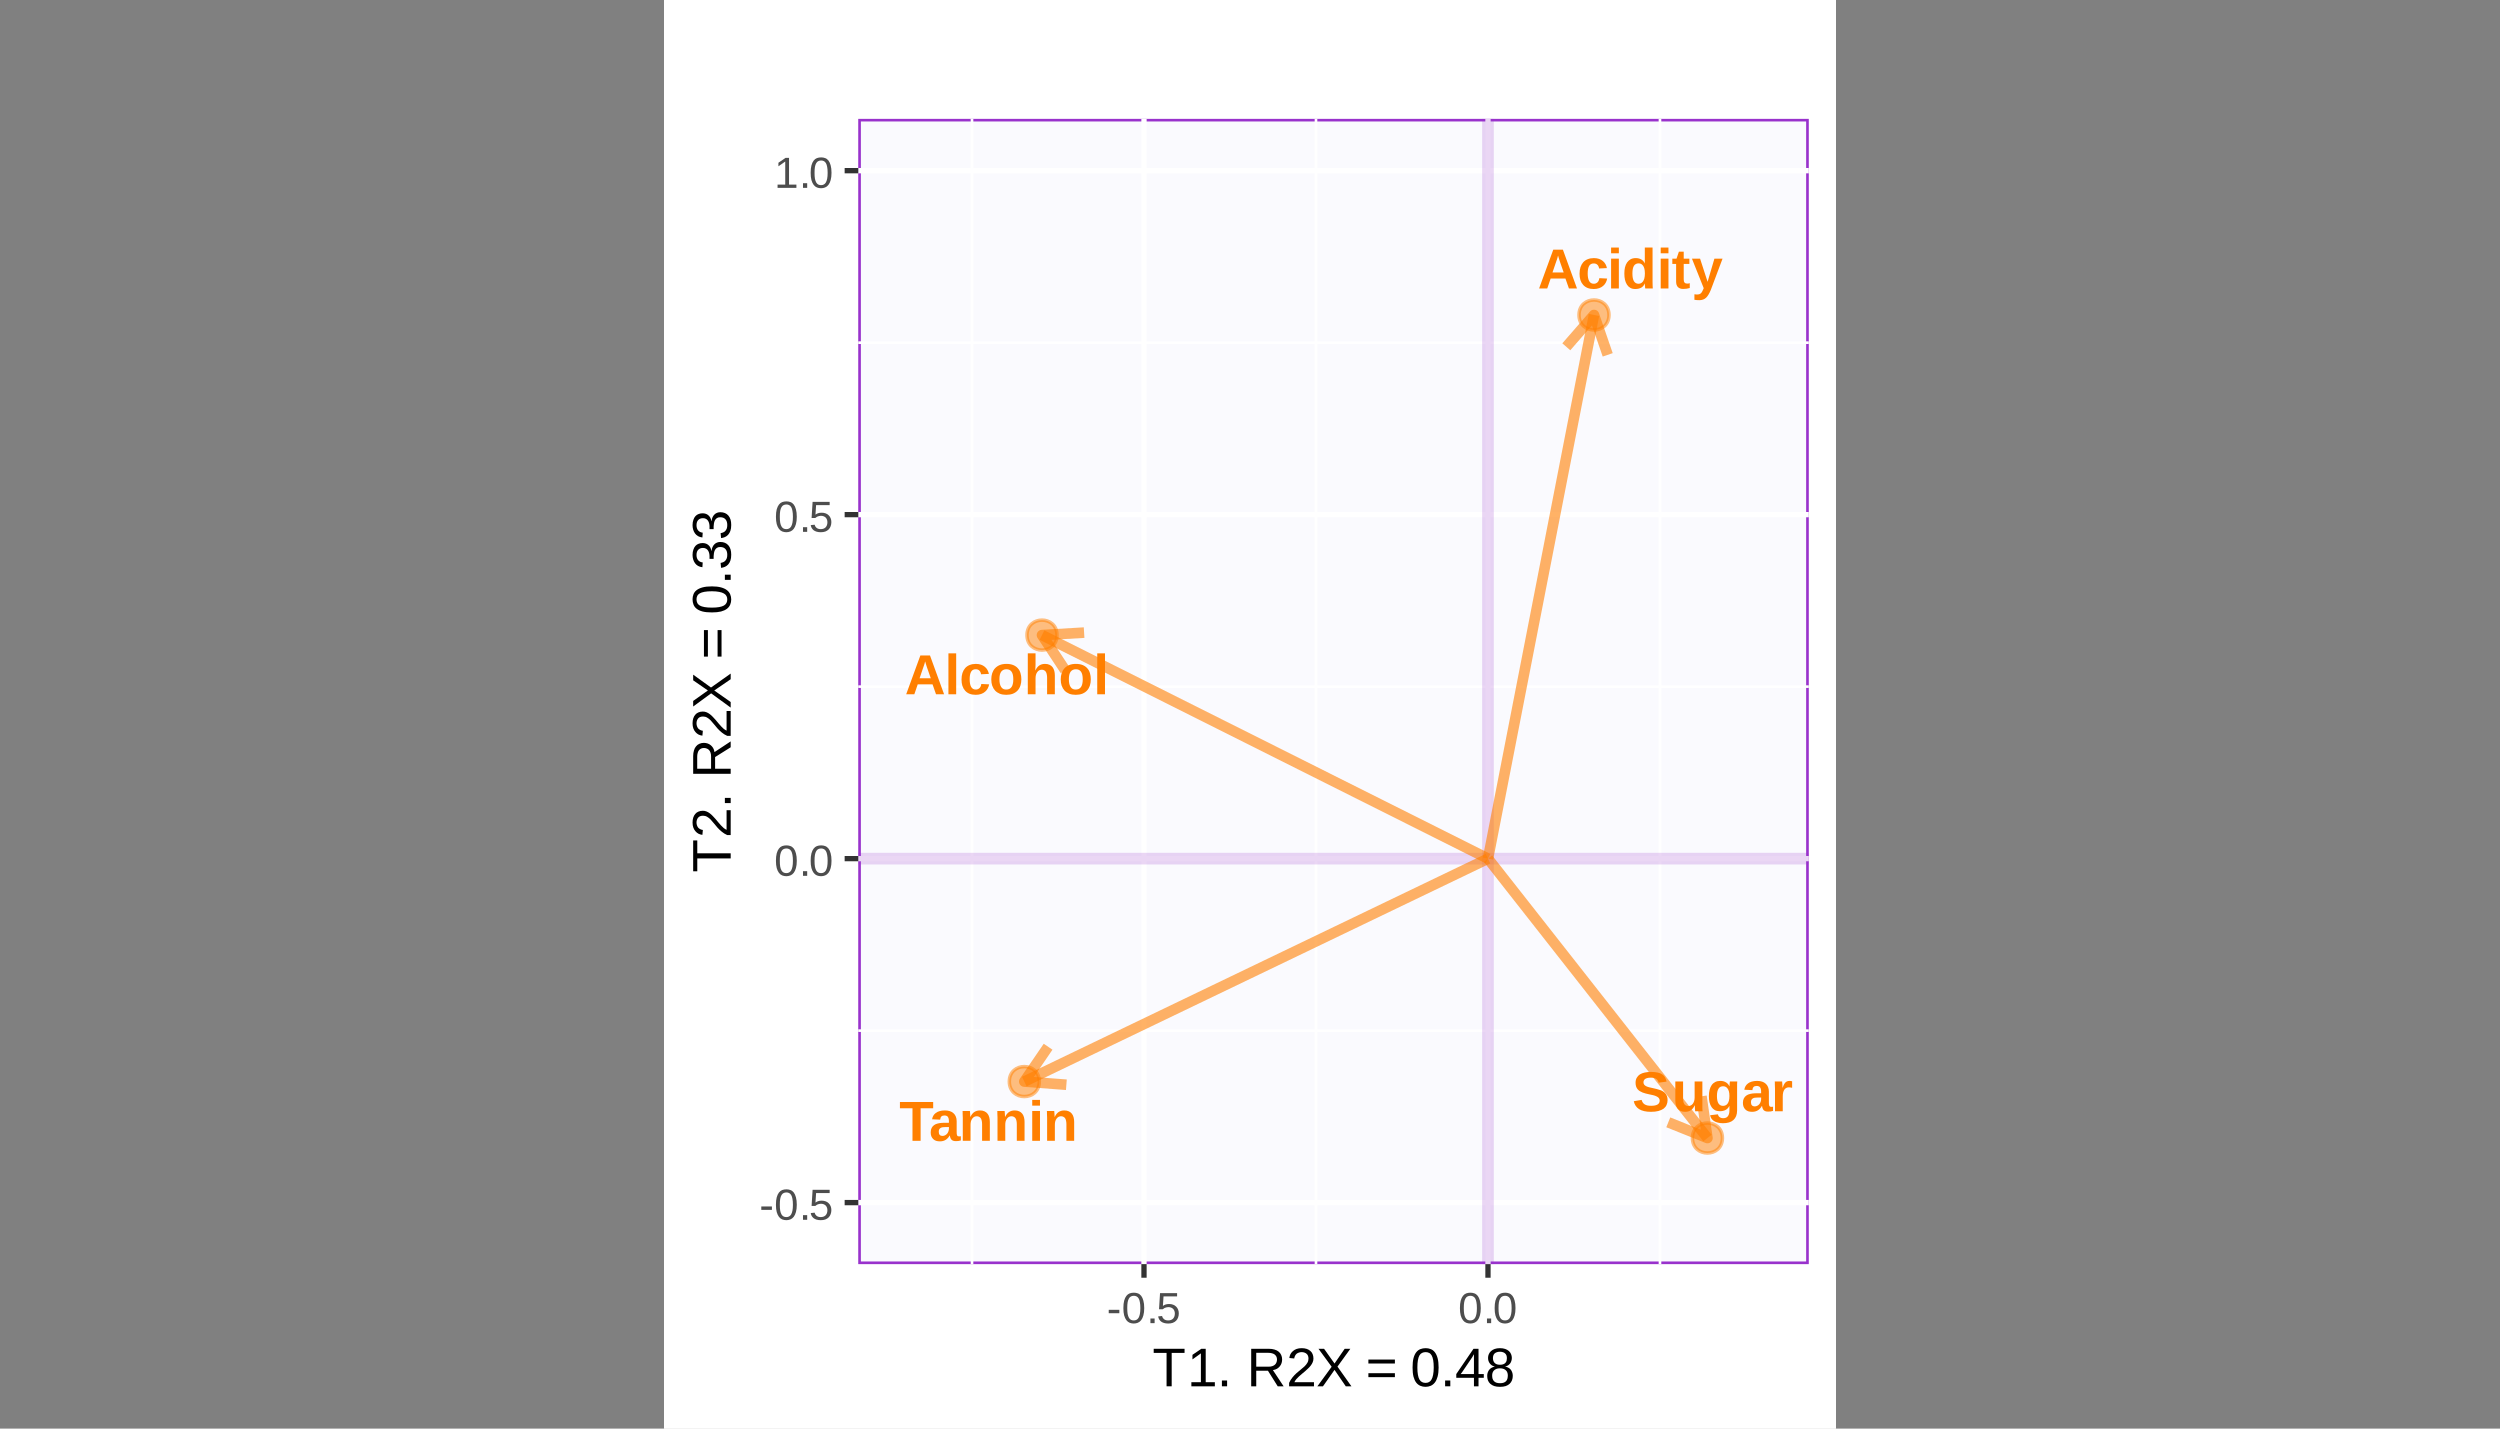 <?xml version="1.0" encoding="UTF-8"?>
<svg xmlns="http://www.w3.org/2000/svg" xmlns:xlink="http://www.w3.org/1999/xlink" width="504pt" height="288pt" viewBox="0 0 504 288" version="1.1">
<rect x="0" y="0" width="504" height="288" fill="#808080" stroke="none"/>
<defs>
<g>
<symbol overflow="visible" id="glyph0-0">
<path style="stroke:none;" d="M 0.375 0 L 0.375 -7.578 L 3.406 -7.578 L 3.406 0 Z M 0.75 -0.375 L 3.016 -0.375 L 3.016 -7.203 L 0.75 -7.203 Z M 0.75 -0.375 "/>
</symbol>
<symbol overflow="visible" id="glyph0-1">
<path style="stroke:none;" d="M 6.297 0 L 5.594 -2 L 2.609 -2 L 1.922 0 L 0.281 0 L 3.141 -7.828 L 5.078 -7.828 L 7.922 0 Z M 4.453 -5.484 C 4.41 -5.609 4.367 -5.738 4.328 -5.875 C 4.285 -6.008 4.25 -6.129 4.219 -6.234 C 4.188 -6.348 4.16 -6.438 4.141 -6.5 C 4.117 -6.57 4.109 -6.613 4.109 -6.625 C 4.098 -6.613 4.082 -6.57 4.062 -6.5 C 4.051 -6.426 4.031 -6.336 4 -6.234 C 3.969 -6.129 3.93 -6.008 3.891 -5.875 C 3.848 -5.738 3.801 -5.609 3.75 -5.484 L 2.984 -3.234 L 5.234 -3.234 Z M 4.453 -5.484 "/>
</symbol>
<symbol overflow="visible" id="glyph0-2">
<path style="stroke:none;" d="M 3.297 0.109 C 2.816 0.109 2.398 0.035 2.047 -0.109 C 1.691 -0.254 1.395 -0.461 1.156 -0.734 C 0.914 -1.004 0.734 -1.328 0.609 -1.703 C 0.492 -2.086 0.438 -2.508 0.438 -2.969 C 0.438 -3.469 0.5 -3.91 0.625 -4.297 C 0.758 -4.691 0.945 -5.023 1.188 -5.297 C 1.438 -5.566 1.738 -5.77 2.094 -5.906 C 2.457 -6.051 2.867 -6.125 3.328 -6.125 C 3.711 -6.125 4.055 -6.07 4.359 -5.969 C 4.66 -5.863 4.922 -5.719 5.141 -5.531 C 5.359 -5.352 5.535 -5.141 5.672 -4.891 C 5.805 -4.648 5.898 -4.391 5.953 -4.109 L 4.375 -4.031 C 4.332 -4.344 4.223 -4.586 4.047 -4.766 C 3.867 -4.953 3.613 -5.047 3.281 -5.047 C 2.863 -5.047 2.555 -4.875 2.359 -4.531 C 2.172 -4.188 2.078 -3.688 2.078 -3.031 C 2.078 -1.645 2.488 -0.953 3.312 -0.953 C 3.602 -0.953 3.848 -1.047 4.047 -1.234 C 4.254 -1.422 4.379 -1.703 4.422 -2.078 L 6 -2 C 5.957 -1.719 5.867 -1.453 5.734 -1.203 C 5.609 -0.953 5.43 -0.727 5.203 -0.531 C 4.984 -0.332 4.711 -0.176 4.391 -0.062 C 4.078 0.051 3.711 0.109 3.297 0.109 Z M 3.297 0.109 "/>
</symbol>
<symbol overflow="visible" id="glyph0-3">
<path style="stroke:none;" d="M 0.797 -7.094 L 0.797 -8.25 L 2.359 -8.25 L 2.359 -7.094 Z M 0.797 0 L 0.797 -6.016 L 2.359 -6.016 L 2.359 0 Z M 0.797 0 "/>
</symbol>
<symbol overflow="visible" id="glyph0-4">
<path style="stroke:none;" d="M 4.688 0 C 4.676 -0.031 4.664 -0.082 4.656 -0.156 C 4.656 -0.227 4.648 -0.312 4.641 -0.406 C 4.629 -0.508 4.617 -0.609 4.609 -0.703 C 4.609 -0.805 4.609 -0.898 4.609 -0.984 L 4.578 -0.984 C 4.398 -0.586 4.148 -0.305 3.828 -0.141 C 3.504 0.023 3.113 0.109 2.656 0.109 C 2.281 0.109 1.953 0.031 1.672 -0.125 C 1.398 -0.281 1.176 -0.492 1 -0.766 C 0.82 -1.047 0.688 -1.375 0.594 -1.75 C 0.508 -2.133 0.469 -2.551 0.469 -3 C 0.469 -3.457 0.508 -3.875 0.594 -4.25 C 0.688 -4.633 0.828 -4.961 1.016 -5.234 C 1.211 -5.516 1.453 -5.734 1.734 -5.891 C 2.023 -6.047 2.375 -6.125 2.781 -6.125 C 2.977 -6.125 3.164 -6.102 3.344 -6.062 C 3.52 -6.02 3.688 -5.957 3.844 -5.875 C 4 -5.789 4.141 -5.68 4.266 -5.547 C 4.391 -5.41 4.5 -5.25 4.594 -5.062 L 4.609 -5.062 C 4.609 -5.094 4.602 -5.145 4.594 -5.219 C 4.594 -5.289 4.594 -5.375 4.594 -5.469 C 4.594 -5.562 4.594 -5.656 4.594 -5.75 C 4.594 -5.852 4.594 -5.953 4.594 -6.047 L 4.594 -8.25 L 6.156 -8.25 L 6.156 -1.312 C 6.156 -1.02 6.16 -0.758 6.172 -0.531 C 6.18 -0.301 6.191 -0.125 6.203 0 Z M 4.609 -3.031 C 4.609 -3.426 4.57 -3.754 4.5 -4.016 C 4.426 -4.285 4.328 -4.492 4.203 -4.641 C 4.086 -4.797 3.953 -4.906 3.797 -4.969 C 3.648 -5.031 3.492 -5.062 3.328 -5.062 C 3.129 -5.062 2.953 -5.02 2.797 -4.938 C 2.648 -4.863 2.52 -4.742 2.406 -4.578 C 2.301 -4.41 2.223 -4.195 2.172 -3.938 C 2.117 -3.676 2.094 -3.363 2.094 -3 C 2.094 -1.633 2.504 -0.953 3.328 -0.953 C 3.484 -0.953 3.633 -0.984 3.781 -1.047 C 3.938 -1.117 4.078 -1.234 4.203 -1.391 C 4.328 -1.555 4.426 -1.77 4.5 -2.031 C 4.57 -2.301 4.609 -2.633 4.609 -3.031 Z M 4.609 -3.031 "/>
</symbol>
<symbol overflow="visible" id="glyph0-5">
<path style="stroke:none;" d="M 2.328 0.094 C 1.867 0.094 1.516 -0.031 1.266 -0.281 C 1.023 -0.531 0.906 -0.906 0.906 -1.406 L 0.906 -4.953 L 0.141 -4.953 L 0.141 -6.016 L 0.984 -6.016 L 1.469 -7.422 L 2.438 -7.422 L 2.438 -6.016 L 3.578 -6.016 L 3.578 -4.953 L 2.438 -4.953 L 2.438 -1.828 C 2.438 -1.535 2.492 -1.32 2.609 -1.188 C 2.723 -1.051 2.895 -0.984 3.125 -0.984 C 3.219 -0.984 3.301 -0.988 3.375 -1 C 3.457 -1.008 3.551 -1.031 3.656 -1.062 L 3.656 -0.094 C 3.457 -0.031 3.25 0.016 3.031 0.047 C 2.82 0.078 2.586 0.094 2.328 0.094 Z M 2.328 0.094 "/>
</symbol>
<symbol overflow="visible" id="glyph0-6">
<path style="stroke:none;" d="M 3.25 -1.344 L 4.625 -6.016 L 6.266 -6.016 L 3.891 0.312 C 3.586 1.039 3.273 1.555 2.953 1.859 C 2.598 2.191 2.141 2.359 1.578 2.359 C 1.203 2.359 0.875 2.332 0.594 2.281 L 0.594 1.172 C 0.789 1.203 0.969 1.219 1.125 1.219 C 1.281 1.219 1.414 1.203 1.531 1.172 C 1.645 1.141 1.754 1.082 1.859 1 C 2.047 0.844 2.211 0.578 2.359 0.203 L 2.469 -0.062 L 0.094 -6.016 L 1.734 -6.016 Z M 3.25 -1.344 "/>
</symbol>
<symbol overflow="visible" id="glyph0-7">
<path style="stroke:none;" d="M 0.797 0 L 0.797 -8.25 L 2.359 -8.25 L 2.359 0 Z M 0.797 0 "/>
</symbol>
<symbol overflow="visible" id="glyph0-8">
<path style="stroke:none;" d="M 6.5 -3.016 C 6.5 -2.555 6.438 -2.133 6.312 -1.75 C 6.188 -1.363 5.992 -1.031 5.734 -0.75 C 5.484 -0.477 5.164 -0.266 4.781 -0.109 C 4.395 0.035 3.953 0.109 3.453 0.109 C 2.961 0.109 2.531 0.035 2.156 -0.109 C 1.781 -0.266 1.461 -0.477 1.203 -0.75 C 0.953 -1.031 0.758 -1.359 0.625 -1.734 C 0.5 -2.117 0.438 -2.547 0.438 -3.016 C 0.438 -3.461 0.5 -3.875 0.625 -4.25 C 0.75 -4.633 0.938 -4.961 1.188 -5.234 C 1.445 -5.516 1.766 -5.734 2.141 -5.891 C 2.523 -6.047 2.973 -6.125 3.484 -6.125 C 4.023 -6.125 4.484 -6.047 4.859 -5.891 C 5.242 -5.734 5.555 -5.516 5.797 -5.234 C 6.047 -4.961 6.223 -4.633 6.328 -4.25 C 6.441 -3.875 6.5 -3.461 6.5 -3.016 Z M 4.875 -3.016 C 4.875 -3.723 4.754 -4.238 4.516 -4.562 C 4.285 -4.883 3.945 -5.047 3.5 -5.047 C 3.039 -5.047 2.688 -4.883 2.438 -4.562 C 2.195 -4.238 2.078 -3.723 2.078 -3.016 C 2.078 -2.648 2.109 -2.336 2.172 -2.078 C 2.242 -1.816 2.336 -1.602 2.453 -1.438 C 2.566 -1.27 2.707 -1.145 2.875 -1.062 C 3.039 -0.988 3.227 -0.953 3.438 -0.953 C 3.664 -0.953 3.867 -0.988 4.047 -1.062 C 4.223 -1.145 4.375 -1.27 4.5 -1.438 C 4.625 -1.602 4.719 -1.816 4.781 -2.078 C 4.844 -2.336 4.875 -2.648 4.875 -3.016 Z M 4.875 -3.016 "/>
</symbol>
<symbol overflow="visible" id="glyph0-9">
<path style="stroke:none;" d="M 2.328 -4.812 C 2.547 -5.27 2.812 -5.602 3.125 -5.812 C 3.445 -6.02 3.828 -6.125 4.266 -6.125 C 4.629 -6.125 4.938 -6.062 5.188 -5.938 C 5.438 -5.82 5.641 -5.66 5.797 -5.453 C 5.953 -5.242 6.066 -5 6.141 -4.719 C 6.211 -4.438 6.25 -4.133 6.25 -3.812 L 6.25 0 L 4.688 0 L 4.688 -3.359 C 4.688 -3.598 4.664 -3.812 4.625 -4 C 4.594 -4.195 4.535 -4.363 4.453 -4.5 C 4.367 -4.645 4.254 -4.754 4.109 -4.828 C 3.973 -4.91 3.805 -4.953 3.609 -4.953 C 3.422 -4.953 3.25 -4.91 3.094 -4.828 C 2.945 -4.742 2.816 -4.625 2.703 -4.469 C 2.586 -4.312 2.5 -4.125 2.438 -3.906 C 2.383 -3.695 2.359 -3.469 2.359 -3.219 L 2.359 0 L 0.797 0 L 0.797 -8.25 L 2.359 -8.25 L 2.359 -6 C 2.359 -5.875 2.352 -5.75 2.344 -5.625 C 2.344 -5.508 2.336 -5.398 2.328 -5.297 C 2.328 -5.191 2.32 -5.094 2.312 -5 C 2.312 -4.914 2.312 -4.852 2.312 -4.812 Z M 2.328 -4.812 "/>
</symbol>
<symbol overflow="visible" id="glyph0-10">
<path style="stroke:none;" d="M 7.141 -2.25 C 7.141 -1.895 7.07 -1.57 6.938 -1.281 C 6.812 -0.988 6.613 -0.738 6.344 -0.531 C 6.07 -0.332 5.723 -0.176 5.297 -0.062 C 4.879 0.051 4.375 0.109 3.781 0.109 C 3.27 0.109 2.816 0.062 2.422 -0.031 C 2.023 -0.125 1.68 -0.258 1.391 -0.438 C 1.109 -0.625 0.879 -0.848 0.703 -1.109 C 0.523 -1.379 0.398 -1.688 0.328 -2.031 L 1.906 -2.297 C 1.957 -2.117 2.023 -1.957 2.109 -1.812 C 2.191 -1.676 2.305 -1.551 2.453 -1.438 C 2.609 -1.332 2.797 -1.25 3.016 -1.188 C 3.242 -1.133 3.516 -1.109 3.828 -1.109 C 4.391 -1.109 4.816 -1.191 5.109 -1.359 C 5.398 -1.535 5.547 -1.801 5.547 -2.156 C 5.547 -2.375 5.484 -2.551 5.359 -2.688 C 5.242 -2.82 5.086 -2.93 4.891 -3.016 C 4.703 -3.109 4.477 -3.188 4.219 -3.25 C 3.969 -3.312 3.703 -3.367 3.422 -3.422 C 3.203 -3.473 2.977 -3.523 2.75 -3.578 C 2.531 -3.641 2.316 -3.707 2.109 -3.781 C 1.91 -3.863 1.723 -3.957 1.547 -4.062 C 1.379 -4.164 1.227 -4.297 1.094 -4.453 C 0.969 -4.609 0.867 -4.789 0.797 -5 C 0.723 -5.219 0.688 -5.469 0.688 -5.75 C 0.688 -6.145 0.766 -6.477 0.922 -6.75 C 1.078 -7.031 1.289 -7.258 1.562 -7.438 C 1.844 -7.613 2.172 -7.738 2.547 -7.812 C 2.93 -7.895 3.352 -7.938 3.812 -7.938 C 4.32 -7.938 4.758 -7.895 5.125 -7.812 C 5.488 -7.738 5.789 -7.617 6.031 -7.453 C 6.281 -7.297 6.477 -7.094 6.625 -6.844 C 6.77 -6.594 6.875 -6.305 6.938 -5.984 L 5.344 -5.766 C 5.258 -6.098 5.094 -6.348 4.844 -6.516 C 4.602 -6.691 4.25 -6.781 3.781 -6.781 C 3.488 -6.781 3.242 -6.754 3.047 -6.703 C 2.859 -6.648 2.707 -6.582 2.594 -6.5 C 2.488 -6.414 2.41 -6.316 2.359 -6.203 C 2.305 -6.086 2.281 -5.969 2.281 -5.844 C 2.281 -5.656 2.328 -5.5 2.422 -5.375 C 2.516 -5.25 2.645 -5.145 2.812 -5.062 C 2.977 -4.977 3.176 -4.906 3.406 -4.844 C 3.645 -4.789 3.898 -4.734 4.172 -4.672 C 4.422 -4.617 4.664 -4.562 4.906 -4.5 C 5.145 -4.445 5.375 -4.379 5.594 -4.297 C 5.812 -4.223 6.016 -4.129 6.203 -4.016 C 6.391 -3.91 6.551 -3.773 6.688 -3.609 C 6.832 -3.453 6.941 -3.258 7.016 -3.031 C 7.098 -2.812 7.141 -2.551 7.141 -2.25 Z M 7.141 -2.25 "/>
</symbol>
<symbol overflow="visible" id="glyph0-11">
<path style="stroke:none;" d="M 2.266 -6.016 L 2.266 -2.641 C 2.266 -2.398 2.281 -2.18 2.312 -1.984 C 2.352 -1.797 2.414 -1.629 2.5 -1.484 C 2.582 -1.348 2.691 -1.242 2.828 -1.172 C 2.961 -1.098 3.129 -1.062 3.328 -1.062 C 3.516 -1.062 3.688 -1.102 3.844 -1.188 C 4 -1.27 4.129 -1.383 4.234 -1.531 C 4.348 -1.688 4.438 -1.867 4.5 -2.078 C 4.562 -2.297 4.594 -2.531 4.594 -2.781 L 4.594 -6.016 L 6.156 -6.016 L 6.156 -1.344 C 6.156 -1.219 6.156 -1.082 6.156 -0.938 C 6.156 -0.801 6.156 -0.672 6.156 -0.547 C 6.164 -0.422 6.172 -0.312 6.172 -0.219 C 6.18 -0.125 6.191 -0.051 6.203 0 L 4.703 0 C 4.703 -0.039 4.695 -0.109 4.688 -0.203 C 4.676 -0.305 4.664 -0.414 4.656 -0.531 C 4.656 -0.656 4.648 -0.773 4.641 -0.891 C 4.641 -1.016 4.641 -1.113 4.641 -1.188 L 4.609 -1.188 C 4.398 -0.738 4.133 -0.41 3.812 -0.203 C 3.5 0.004 3.125 0.109 2.688 0.109 C 2.32 0.109 2.016 0.051 1.766 -0.062 C 1.516 -0.188 1.312 -0.348 1.156 -0.547 C 1 -0.754 0.883 -1 0.812 -1.281 C 0.738 -1.562 0.703 -1.863 0.703 -2.188 L 0.703 -6.016 Z M 2.266 -6.016 "/>
</symbol>
<symbol overflow="visible" id="glyph0-12">
<path style="stroke:none;" d="M 3.312 2.406 C 2.914 2.406 2.566 2.363 2.266 2.281 C 1.961 2.207 1.703 2.098 1.484 1.953 C 1.273 1.816 1.102 1.648 0.969 1.453 C 0.844 1.254 0.758 1.035 0.719 0.797 L 2.281 0.609 C 2.332 0.848 2.445 1.035 2.625 1.172 C 2.812 1.316 3.055 1.391 3.359 1.391 C 3.535 1.391 3.703 1.363 3.859 1.312 C 4.016 1.258 4.145 1.172 4.25 1.047 C 4.363 0.922 4.453 0.754 4.516 0.547 C 4.578 0.348 4.609 0.098 4.609 -0.203 C 4.609 -0.305 4.609 -0.41 4.609 -0.516 C 4.609 -0.629 4.609 -0.727 4.609 -0.812 C 4.609 -0.914 4.609 -1.016 4.609 -1.109 C 4.422 -0.723 4.16 -0.441 3.828 -0.266 C 3.504 -0.098 3.117 -0.016 2.672 -0.016 C 2.285 -0.016 1.953 -0.086 1.672 -0.234 C 1.398 -0.391 1.176 -0.598 1 -0.859 C 0.82 -1.129 0.688 -1.445 0.594 -1.812 C 0.508 -2.188 0.469 -2.602 0.469 -3.062 C 0.469 -3.52 0.516 -3.938 0.609 -4.312 C 0.703 -4.688 0.844 -5.008 1.031 -5.281 C 1.219 -5.551 1.457 -5.758 1.75 -5.906 C 2.039 -6.051 2.383 -6.125 2.781 -6.125 C 3.188 -6.125 3.547 -6.035 3.859 -5.859 C 4.18 -5.691 4.43 -5.422 4.609 -5.047 L 4.625 -5.047 C 4.625 -5.117 4.629 -5.207 4.641 -5.312 C 4.648 -5.414 4.656 -5.516 4.656 -5.609 C 4.664 -5.703 4.676 -5.785 4.688 -5.859 C 4.695 -5.93 4.703 -5.984 4.703 -6.016 L 6.188 -6.016 C 6.176 -5.879 6.164 -5.691 6.156 -5.453 C 6.156 -5.211 6.156 -4.938 6.156 -4.625 L 6.156 -0.188 C 6.156 0.25 6.094 0.629 5.969 0.953 C 5.844 1.273 5.656 1.547 5.406 1.766 C 5.164 1.984 4.867 2.145 4.516 2.25 C 4.16 2.352 3.758 2.406 3.312 2.406 Z M 4.609 -3.094 C 4.609 -3.469 4.57 -3.781 4.5 -4.031 C 4.426 -4.281 4.328 -4.477 4.203 -4.625 C 4.086 -4.781 3.953 -4.891 3.797 -4.953 C 3.648 -5.016 3.5 -5.047 3.344 -5.047 C 3.145 -5.047 2.969 -5.008 2.812 -4.938 C 2.656 -4.863 2.523 -4.742 2.422 -4.578 C 2.316 -4.41 2.234 -4.203 2.172 -3.953 C 2.117 -3.703 2.094 -3.406 2.094 -3.062 C 2.094 -2.406 2.195 -1.91 2.406 -1.578 C 2.613 -1.254 2.922 -1.094 3.328 -1.094 C 3.484 -1.094 3.641 -1.125 3.797 -1.188 C 3.953 -1.25 4.086 -1.352 4.203 -1.5 C 4.328 -1.656 4.426 -1.859 4.5 -2.109 C 4.57 -2.367 4.609 -2.695 4.609 -3.094 Z M 4.609 -3.094 "/>
</symbol>
<symbol overflow="visible" id="glyph0-13">
<path style="stroke:none;" d="M 2.188 0.109 C 1.895 0.109 1.633 0.07 1.406 0 C 1.176 -0.082 0.984 -0.203 0.828 -0.359 C 0.672 -0.516 0.547 -0.703 0.453 -0.922 C 0.367 -1.148 0.328 -1.41 0.328 -1.703 C 0.328 -2.055 0.391 -2.352 0.516 -2.594 C 0.641 -2.832 0.805 -3.023 1.016 -3.172 C 1.234 -3.328 1.488 -3.438 1.781 -3.5 C 2.07 -3.57 2.379 -3.613 2.703 -3.625 L 4 -3.641 L 4 -3.953 C 4 -4.172 3.977 -4.352 3.938 -4.5 C 3.895 -4.645 3.836 -4.766 3.766 -4.859 C 3.691 -4.953 3.598 -5.016 3.484 -5.047 C 3.379 -5.086 3.258 -5.109 3.125 -5.109 C 2.988 -5.109 2.867 -5.094 2.766 -5.062 C 2.672 -5.039 2.586 -5 2.516 -4.938 C 2.441 -4.875 2.379 -4.785 2.328 -4.672 C 2.285 -4.566 2.254 -4.43 2.234 -4.266 L 0.609 -4.344 C 0.648 -4.602 0.727 -4.836 0.844 -5.047 C 0.969 -5.266 1.133 -5.453 1.344 -5.609 C 1.551 -5.773 1.805 -5.898 2.109 -5.984 C 2.422 -6.078 2.781 -6.125 3.188 -6.125 C 3.562 -6.125 3.895 -6.078 4.188 -5.984 C 4.477 -5.891 4.723 -5.75 4.922 -5.562 C 5.129 -5.383 5.285 -5.16 5.391 -4.891 C 5.504 -4.629 5.562 -4.32 5.562 -3.969 L 5.562 -1.781 C 5.562 -1.633 5.566 -1.504 5.578 -1.391 C 5.586 -1.285 5.609 -1.191 5.641 -1.109 C 5.68 -1.035 5.734 -0.977 5.797 -0.938 C 5.867 -0.906 5.953 -0.891 6.047 -0.891 C 6.172 -0.891 6.289 -0.898 6.406 -0.922 L 6.406 -0.078 C 6.312 -0.055 6.223 -0.035 6.141 -0.016 C 6.066 0.004 5.992 0.02 5.922 0.031 C 5.848 0.039 5.77 0.047 5.688 0.047 C 5.602 0.055 5.508 0.062 5.406 0.062 C 5.008 0.062 4.719 -0.031 4.531 -0.219 C 4.344 -0.414 4.227 -0.703 4.188 -1.078 L 4.156 -1.078 C 3.945 -0.703 3.68 -0.41 3.359 -0.203 C 3.035 0.004 2.645 0.109 2.188 0.109 Z M 4 -2.781 L 3.203 -2.766 C 3.035 -2.766 2.875 -2.754 2.719 -2.734 C 2.57 -2.711 2.441 -2.664 2.328 -2.594 C 2.211 -2.531 2.117 -2.438 2.047 -2.312 C 1.984 -2.195 1.953 -2.035 1.953 -1.828 C 1.953 -1.535 2.02 -1.32 2.156 -1.188 C 2.289 -1.051 2.469 -0.984 2.688 -0.984 C 2.883 -0.984 3.062 -1.023 3.219 -1.109 C 3.383 -1.191 3.523 -1.301 3.641 -1.438 C 3.754 -1.582 3.844 -1.742 3.906 -1.922 C 3.969 -2.098 4 -2.285 4 -2.484 Z M 4 -2.781 "/>
</symbol>
<symbol overflow="visible" id="glyph0-14">
<path style="stroke:none;" d="M 0.797 0 L 0.797 -4.594 C 0.797 -4.727 0.789 -4.863 0.781 -5 C 0.781 -5.145 0.773 -5.285 0.766 -5.422 C 0.766 -5.555 0.766 -5.676 0.766 -5.781 C 0.766 -5.883 0.758 -5.961 0.75 -6.016 L 2.234 -6.016 C 2.242 -5.961 2.25 -5.879 2.25 -5.766 C 2.258 -5.66 2.27 -5.539 2.281 -5.406 C 2.289 -5.281 2.297 -5.156 2.297 -5.031 C 2.305 -4.906 2.312 -4.805 2.312 -4.734 L 2.328 -4.734 C 2.41 -4.941 2.488 -5.133 2.562 -5.312 C 2.645 -5.488 2.738 -5.633 2.844 -5.75 C 2.945 -5.875 3.07 -5.969 3.219 -6.031 C 3.363 -6.094 3.547 -6.125 3.766 -6.125 C 3.859 -6.125 3.953 -6.113 4.047 -6.094 C 4.141 -6.082 4.207 -6.066 4.25 -6.047 L 4.25 -4.734 C 4.156 -4.754 4.055 -4.773 3.953 -4.797 C 3.848 -4.816 3.727 -4.828 3.594 -4.828 C 3.195 -4.828 2.891 -4.664 2.672 -4.344 C 2.461 -4.031 2.359 -3.566 2.359 -2.953 L 2.359 0 Z M 0.797 0 "/>
</symbol>
<symbol overflow="visible" id="glyph0-15">
<path style="stroke:none;" d="M 4.297 -6.562 L 4.297 0 L 2.656 0 L 2.656 -6.562 L 0.125 -6.562 L 0.125 -7.828 L 6.828 -7.828 L 6.828 -6.562 Z M 4.297 -6.562 "/>
</symbol>
<symbol overflow="visible" id="glyph0-16">
<path style="stroke:none;" d="M 4.688 0 L 4.688 -3.375 C 4.688 -3.602 4.664 -3.812 4.625 -4 C 4.594 -4.195 4.535 -4.363 4.453 -4.5 C 4.367 -4.645 4.254 -4.754 4.109 -4.828 C 3.973 -4.91 3.805 -4.953 3.609 -4.953 C 3.422 -4.953 3.25 -4.91 3.094 -4.828 C 2.945 -4.742 2.816 -4.625 2.703 -4.469 C 2.586 -4.32 2.5 -4.141 2.438 -3.922 C 2.383 -3.711 2.359 -3.477 2.359 -3.219 L 2.359 0 L 0.797 0 L 0.797 -4.672 C 0.797 -4.797 0.789 -4.926 0.781 -5.062 C 0.781 -5.195 0.773 -5.328 0.766 -5.453 C 0.766 -5.578 0.766 -5.688 0.766 -5.781 C 0.766 -5.883 0.758 -5.961 0.75 -6.016 L 2.234 -6.016 C 2.242 -5.961 2.25 -5.891 2.25 -5.797 C 2.258 -5.703 2.27 -5.594 2.281 -5.469 C 2.289 -5.352 2.297 -5.234 2.297 -5.109 C 2.305 -4.992 2.312 -4.895 2.312 -4.812 L 2.328 -4.812 C 2.547 -5.27 2.812 -5.602 3.125 -5.812 C 3.445 -6.02 3.828 -6.125 4.266 -6.125 C 4.629 -6.125 4.938 -6.062 5.188 -5.938 C 5.438 -5.82 5.641 -5.66 5.797 -5.453 C 5.953 -5.254 6.066 -5.008 6.141 -4.719 C 6.211 -4.438 6.25 -4.133 6.25 -3.812 L 6.25 0 Z M 4.688 0 "/>
</symbol>
<symbol overflow="visible" id="glyph1-0">
<path style="stroke:none;" d="M 0.297 0 L 0.297 -5.859 L 2.625 -5.859 L 2.625 0 Z M 0.578 -0.297 L 2.344 -0.297 L 2.344 -5.578 L 0.578 -5.578 Z M 0.578 -0.297 "/>
</symbol>
<symbol overflow="visible" id="glyph1-1">
<path style="stroke:none;" d="M 0.391 -2 L 0.391 -2.688 L 2.531 -2.688 L 2.531 -2 Z M 0.391 -2 "/>
</symbol>
<symbol overflow="visible" id="glyph1-2">
<path style="stroke:none;" d="M 4.547 -3.031 C 4.547 -2.445 4.488 -1.957 4.375 -1.562 C 4.27 -1.164 4.117 -0.844 3.922 -0.594 C 3.734 -0.352 3.508 -0.18 3.25 -0.078 C 3 0.023 2.727 0.078 2.438 0.078 C 2.145 0.078 1.867 0.023 1.609 -0.078 C 1.359 -0.18 1.141 -0.352 0.953 -0.594 C 0.766 -0.844 0.613 -1.164 0.5 -1.562 C 0.395 -1.957 0.344 -2.445 0.344 -3.031 C 0.344 -3.633 0.395 -4.133 0.5 -4.531 C 0.613 -4.938 0.766 -5.258 0.953 -5.5 C 1.141 -5.738 1.359 -5.906 1.609 -6 C 1.867 -6.094 2.156 -6.141 2.469 -6.141 C 2.75 -6.141 3.016 -6.094 3.266 -6 C 3.523 -5.906 3.75 -5.738 3.938 -5.5 C 4.125 -5.258 4.27 -4.938 4.375 -4.531 C 4.488 -4.133 4.547 -3.633 4.547 -3.031 Z M 3.766 -3.031 C 3.766 -3.508 3.734 -3.906 3.672 -4.219 C 3.617 -4.539 3.535 -4.797 3.422 -4.984 C 3.305 -5.18 3.164 -5.316 3 -5.391 C 2.844 -5.473 2.664 -5.516 2.469 -5.516 C 2.25 -5.516 2.055 -5.473 1.891 -5.391 C 1.723 -5.316 1.582 -5.18 1.469 -4.984 C 1.352 -4.797 1.266 -4.539 1.203 -4.219 C 1.148 -3.906 1.125 -3.508 1.125 -3.031 C 1.125 -2.562 1.148 -2.164 1.203 -1.844 C 1.266 -1.531 1.352 -1.273 1.469 -1.078 C 1.582 -0.891 1.719 -0.754 1.875 -0.672 C 2.039 -0.586 2.227 -0.547 2.438 -0.547 C 2.645 -0.547 2.828 -0.586 2.984 -0.672 C 3.148 -0.754 3.289 -0.891 3.406 -1.078 C 3.52 -1.273 3.609 -1.531 3.672 -1.844 C 3.734 -2.164 3.766 -2.562 3.766 -3.031 Z M 3.766 -3.031 "/>
</symbol>
<symbol overflow="visible" id="glyph1-3">
<path style="stroke:none;" d="M 0.797 0 L 0.797 -0.938 L 1.641 -0.938 L 1.641 0 Z M 0.797 0 "/>
</symbol>
<symbol overflow="visible" id="glyph1-4">
<path style="stroke:none;" d="M 4.516 -1.969 C 4.516 -1.664 4.469 -1.391 4.375 -1.141 C 4.289 -0.891 4.156 -0.672 3.969 -0.484 C 3.789 -0.305 3.566 -0.164 3.297 -0.062 C 3.035 0.031 2.727 0.078 2.375 0.078 C 2.062 0.078 1.785 0.039 1.547 -0.031 C 1.305 -0.102 1.102 -0.203 0.938 -0.328 C 0.781 -0.461 0.648 -0.613 0.547 -0.781 C 0.453 -0.957 0.391 -1.148 0.359 -1.359 L 1.141 -1.438 C 1.172 -1.32 1.211 -1.211 1.266 -1.109 C 1.328 -1.004 1.406 -0.91 1.5 -0.828 C 1.602 -0.742 1.723 -0.676 1.859 -0.625 C 2.004 -0.57 2.18 -0.547 2.391 -0.547 C 2.586 -0.547 2.77 -0.578 2.938 -0.641 C 3.102 -0.703 3.242 -0.789 3.359 -0.906 C 3.473 -1.031 3.562 -1.176 3.625 -1.344 C 3.688 -1.52 3.719 -1.723 3.719 -1.953 C 3.719 -2.141 3.688 -2.312 3.625 -2.469 C 3.57 -2.625 3.488 -2.758 3.375 -2.875 C 3.258 -2.988 3.117 -3.078 2.953 -3.141 C 2.797 -3.203 2.613 -3.234 2.406 -3.234 C 2.281 -3.234 2.16 -3.219 2.047 -3.188 C 1.941 -3.164 1.844 -3.133 1.75 -3.094 C 1.656 -3.062 1.57 -3.016 1.5 -2.953 C 1.426 -2.898 1.352 -2.848 1.281 -2.797 L 0.531 -2.797 L 0.734 -6.047 L 4.172 -6.047 L 4.172 -5.391 L 1.438 -5.391 L 1.312 -3.469 C 1.457 -3.582 1.629 -3.676 1.828 -3.75 C 2.035 -3.82 2.281 -3.859 2.562 -3.859 C 2.863 -3.859 3.133 -3.812 3.375 -3.719 C 3.613 -3.633 3.816 -3.504 3.984 -3.328 C 4.16 -3.16 4.289 -2.961 4.375 -2.734 C 4.469 -2.504 4.516 -2.25 4.516 -1.969 Z M 4.516 -1.969 "/>
</symbol>
<symbol overflow="visible" id="glyph1-5">
<path style="stroke:none;" d="M 0.672 0 L 0.672 -0.656 L 2.219 -0.656 L 2.219 -5.312 L 0.844 -4.344 L 0.844 -5.062 L 2.281 -6.047 L 2.984 -6.047 L 2.984 -0.656 L 4.469 -0.656 L 4.469 0 Z M 0.672 0 "/>
</symbol>
<symbol overflow="visible" id="glyph2-0">
<path style="stroke:none;" d="M 0.359 0 L 0.359 -7.328 L 3.281 -7.328 L 3.281 0 Z M 0.734 -0.359 L 2.922 -0.359 L 2.922 -6.969 L 0.734 -6.969 Z M 0.734 -0.359 "/>
</symbol>
<symbol overflow="visible" id="glyph2-1">
<path style="stroke:none;" d="M 3.875 -6.734 L 3.875 0 L 2.844 0 L 2.844 -6.734 L 0.25 -6.734 L 0.25 -7.562 L 6.469 -7.562 L 6.469 -6.734 Z M 3.875 -6.734 "/>
</symbol>
<symbol overflow="visible" id="glyph2-2">
<path style="stroke:none;" d="M 0.844 0 L 0.844 -0.828 L 2.766 -0.828 L 2.766 -6.641 L 1.062 -5.422 L 1.062 -6.344 L 2.844 -7.562 L 3.734 -7.562 L 3.734 -0.828 L 5.578 -0.828 L 5.578 0 Z M 0.844 0 "/>
</symbol>
<symbol overflow="visible" id="glyph2-3">
<path style="stroke:none;" d="M 1 0 L 1 -1.172 L 2.047 -1.172 L 2.047 0 Z M 1 0 "/>
</symbol>
<symbol overflow="visible" id="glyph2-4">
<path style="stroke:none;" d=""/>
</symbol>
<symbol overflow="visible" id="glyph2-5">
<path style="stroke:none;" d="M 6.25 0 L 4.281 -3.141 L 1.922 -3.141 L 1.922 0 L 0.906 0 L 0.906 -7.562 L 4.469 -7.562 C 4.895 -7.562 5.273 -7.508 5.609 -7.406 C 5.941 -7.312 6.219 -7.172 6.438 -6.984 C 6.664 -6.805 6.836 -6.582 6.953 -6.312 C 7.078 -6.039 7.141 -5.738 7.141 -5.406 C 7.141 -5.164 7.102 -4.926 7.031 -4.688 C 6.957 -4.457 6.844 -4.242 6.688 -4.047 C 6.539 -3.859 6.352 -3.691 6.125 -3.547 C 5.895 -3.41 5.613 -3.316 5.281 -3.266 L 7.438 0 Z M 6.109 -5.391 C 6.109 -5.617 6.066 -5.816 5.984 -5.984 C 5.898 -6.148 5.785 -6.289 5.641 -6.406 C 5.492 -6.52 5.312 -6.602 5.094 -6.656 C 4.875 -6.719 4.629 -6.75 4.359 -6.75 L 1.922 -6.75 L 1.922 -3.953 L 4.406 -3.953 C 4.695 -3.953 4.945 -3.988 5.156 -4.062 C 5.375 -4.133 5.551 -4.234 5.688 -4.359 C 5.832 -4.492 5.938 -4.648 6 -4.828 C 6.07 -5.004 6.109 -5.191 6.109 -5.391 Z M 6.109 -5.391 "/>
</symbol>
<symbol overflow="visible" id="glyph2-6">
<path style="stroke:none;" d="M 0.547 0 L 0.547 -0.688 C 0.734 -1.102 0.957 -1.469 1.219 -1.781 C 1.477 -2.102 1.754 -2.395 2.047 -2.656 C 2.336 -2.914 2.625 -3.156 2.906 -3.375 C 3.195 -3.602 3.457 -3.828 3.688 -4.047 C 3.914 -4.273 4.098 -4.508 4.234 -4.75 C 4.379 -4.988 4.453 -5.266 4.453 -5.578 C 4.453 -5.785 4.422 -5.973 4.359 -6.141 C 4.297 -6.305 4.203 -6.441 4.078 -6.547 C 3.953 -6.66 3.805 -6.742 3.641 -6.797 C 3.473 -6.859 3.285 -6.891 3.078 -6.891 C 2.879 -6.891 2.691 -6.859 2.516 -6.797 C 2.348 -6.742 2.195 -6.664 2.062 -6.562 C 1.938 -6.457 1.832 -6.32 1.75 -6.156 C 1.664 -6 1.609 -5.816 1.578 -5.609 L 0.594 -5.703 C 0.625 -5.973 0.695 -6.227 0.812 -6.469 C 0.938 -6.707 1.102 -6.914 1.312 -7.094 C 1.52 -7.281 1.77 -7.426 2.062 -7.531 C 2.352 -7.633 2.691 -7.688 3.078 -7.688 C 3.453 -7.688 3.785 -7.641 4.078 -7.547 C 4.367 -7.453 4.613 -7.316 4.812 -7.141 C 5.02 -6.973 5.176 -6.758 5.281 -6.5 C 5.395 -6.238 5.453 -5.941 5.453 -5.609 C 5.453 -5.348 5.406 -5.102 5.312 -4.875 C 5.219 -4.645 5.094 -4.426 4.938 -4.219 C 4.789 -4.02 4.613 -3.82 4.406 -3.625 C 4.207 -3.426 4 -3.234 3.781 -3.047 C 3.562 -2.867 3.344 -2.688 3.125 -2.5 C 2.906 -2.32 2.695 -2.141 2.5 -1.953 C 2.301 -1.773 2.125 -1.594 1.969 -1.406 C 1.82 -1.219 1.703 -1.023 1.609 -0.828 L 5.562 -0.828 L 5.562 0 Z M 0.547 0 "/>
</symbol>
<symbol overflow="visible" id="glyph2-7">
<path style="stroke:none;" d="M 5.969 0 L 3.703 -3.312 L 1.375 0 L 0.25 0 L 3.125 -3.938 L 0.469 -7.562 L 1.594 -7.562 L 3.703 -4.594 L 5.75 -7.562 L 6.891 -7.562 L 4.297 -3.969 L 7.109 0 Z M 5.969 0 "/>
</symbol>
<symbol overflow="visible" id="glyph2-8">
<path style="stroke:none;" d="M 0.531 -4.594 L 0.531 -5.391 L 5.875 -5.391 L 5.875 -4.594 Z M 0.531 -1.844 L 0.531 -2.641 L 5.875 -2.641 L 5.875 -1.844 Z M 0.531 -1.844 "/>
</symbol>
<symbol overflow="visible" id="glyph2-9">
<path style="stroke:none;" d="M 5.688 -3.781 C 5.688 -3.062 5.617 -2.453 5.484 -1.953 C 5.348 -1.453 5.16 -1.051 4.922 -0.75 C 4.68 -0.445 4.398 -0.227 4.078 -0.094 C 3.754 0.039 3.41 0.109 3.047 0.109 C 2.68 0.109 2.336 0.039 2.016 -0.094 C 1.691 -0.227 1.41 -0.445 1.172 -0.75 C 0.941 -1.051 0.758 -1.445 0.625 -1.938 C 0.5 -2.438 0.438 -3.051 0.438 -3.781 C 0.438 -4.551 0.5 -5.18 0.625 -5.672 C 0.758 -6.172 0.945 -6.57 1.188 -6.875 C 1.426 -7.176 1.707 -7.383 2.031 -7.5 C 2.352 -7.625 2.703 -7.688 3.078 -7.688 C 3.441 -7.688 3.781 -7.625 4.094 -7.5 C 4.414 -7.383 4.691 -7.176 4.922 -6.875 C 5.16 -6.57 5.348 -6.172 5.484 -5.672 C 5.617 -5.18 5.688 -4.551 5.688 -3.781 Z M 4.703 -3.781 C 4.703 -4.383 4.664 -4.883 4.594 -5.281 C 4.52 -5.688 4.414 -6.004 4.281 -6.234 C 4.145 -6.473 3.973 -6.641 3.766 -6.734 C 3.566 -6.836 3.336 -6.891 3.078 -6.891 C 2.805 -6.891 2.566 -6.836 2.359 -6.734 C 2.148 -6.641 1.973 -6.473 1.828 -6.234 C 1.691 -5.992 1.586 -5.676 1.516 -5.281 C 1.441 -4.883 1.406 -4.383 1.406 -3.781 C 1.406 -3.207 1.441 -2.719 1.516 -2.312 C 1.586 -1.914 1.691 -1.598 1.828 -1.359 C 1.973 -1.117 2.148 -0.945 2.359 -0.844 C 2.566 -0.738 2.801 -0.688 3.062 -0.688 C 3.312 -0.688 3.535 -0.738 3.734 -0.844 C 3.941 -0.945 4.113 -1.117 4.25 -1.359 C 4.395 -1.598 4.504 -1.914 4.578 -2.312 C 4.66 -2.719 4.703 -3.207 4.703 -3.781 Z M 4.703 -3.781 "/>
</symbol>
<symbol overflow="visible" id="glyph2-10">
<path style="stroke:none;" d="M 4.734 -1.719 L 4.734 0 L 3.812 0 L 3.812 -1.719 L 0.25 -1.719 L 0.25 -2.469 L 3.719 -7.562 L 4.734 -7.562 L 4.734 -2.469 L 5.797 -2.469 L 5.797 -1.719 Z M 3.812 -6.484 C 3.812 -6.461 3.797 -6.426 3.766 -6.375 C 3.734 -6.32 3.695 -6.266 3.656 -6.203 C 3.625 -6.141 3.586 -6.07 3.547 -6 C 3.516 -5.938 3.484 -5.883 3.453 -5.844 L 1.516 -2.984 C 1.504 -2.953 1.477 -2.91 1.438 -2.859 C 1.406 -2.816 1.367 -2.77 1.328 -2.719 C 1.297 -2.676 1.258 -2.629 1.219 -2.578 C 1.188 -2.535 1.16 -2.5 1.141 -2.469 L 3.812 -2.469 Z M 3.812 -6.484 "/>
</symbol>
<symbol overflow="visible" id="glyph2-11">
<path style="stroke:none;" d="M 5.641 -2.109 C 5.641 -1.785 5.586 -1.488 5.484 -1.219 C 5.379 -0.945 5.223 -0.711 5.016 -0.516 C 4.805 -0.316 4.539 -0.16 4.219 -0.047 C 3.895 0.055 3.508 0.109 3.062 0.109 C 2.613 0.109 2.227 0.055 1.906 -0.047 C 1.582 -0.16 1.312 -0.316 1.094 -0.516 C 0.883 -0.711 0.727 -0.945 0.625 -1.219 C 0.531 -1.488 0.484 -1.781 0.484 -2.094 C 0.484 -2.375 0.523 -2.617 0.609 -2.828 C 0.691 -3.047 0.801 -3.234 0.938 -3.391 C 1.082 -3.547 1.242 -3.672 1.422 -3.766 C 1.609 -3.859 1.797 -3.922 1.984 -3.953 L 1.984 -3.984 C 1.773 -4.035 1.586 -4.113 1.422 -4.219 C 1.254 -4.332 1.113 -4.469 1 -4.625 C 0.883 -4.781 0.797 -4.953 0.734 -5.141 C 0.68 -5.328 0.656 -5.523 0.656 -5.734 C 0.656 -6.004 0.707 -6.254 0.812 -6.484 C 0.914 -6.723 1.066 -6.93 1.266 -7.109 C 1.461 -7.285 1.707 -7.426 2 -7.531 C 2.301 -7.633 2.648 -7.688 3.047 -7.688 C 3.453 -7.688 3.805 -7.633 4.109 -7.531 C 4.41 -7.426 4.66 -7.285 4.859 -7.109 C 5.055 -6.93 5.203 -6.723 5.297 -6.484 C 5.398 -6.242 5.453 -5.992 5.453 -5.734 C 5.453 -5.523 5.422 -5.32 5.359 -5.125 C 5.305 -4.938 5.223 -4.766 5.109 -4.609 C 4.992 -4.461 4.852 -4.332 4.688 -4.219 C 4.52 -4.113 4.328 -4.035 4.109 -3.984 L 4.109 -3.969 C 4.328 -3.938 4.531 -3.867 4.719 -3.766 C 4.906 -3.672 5.066 -3.547 5.203 -3.391 C 5.336 -3.234 5.441 -3.047 5.516 -2.828 C 5.598 -2.617 5.641 -2.379 5.641 -2.109 Z M 4.453 -5.672 C 4.453 -5.867 4.426 -6.047 4.375 -6.203 C 4.32 -6.359 4.238 -6.488 4.125 -6.594 C 4.02 -6.707 3.879 -6.797 3.703 -6.859 C 3.523 -6.93 3.305 -6.969 3.047 -6.969 C 2.785 -6.969 2.566 -6.93 2.391 -6.859 C 2.211 -6.797 2.066 -6.707 1.953 -6.594 C 1.848 -6.488 1.77 -6.359 1.719 -6.203 C 1.664 -6.047 1.641 -5.867 1.641 -5.672 C 1.641 -5.523 1.66 -5.375 1.703 -5.219 C 1.742 -5.062 1.816 -4.914 1.922 -4.781 C 2.023 -4.656 2.164 -4.551 2.344 -4.469 C 2.531 -4.383 2.766 -4.344 3.047 -4.344 C 3.348 -4.344 3.594 -4.383 3.781 -4.469 C 3.969 -4.551 4.109 -4.656 4.203 -4.781 C 4.305 -4.914 4.375 -5.062 4.406 -5.219 C 4.438 -5.375 4.453 -5.523 4.453 -5.672 Z M 4.641 -2.203 C 4.641 -2.379 4.613 -2.551 4.562 -2.719 C 4.508 -2.895 4.422 -3.047 4.297 -3.172 C 4.18 -3.305 4.02 -3.414 3.812 -3.5 C 3.602 -3.582 3.348 -3.625 3.047 -3.625 C 2.754 -3.625 2.508 -3.582 2.312 -3.5 C 2.113 -3.414 1.953 -3.305 1.828 -3.172 C 1.711 -3.047 1.625 -2.895 1.562 -2.719 C 1.508 -2.539 1.484 -2.363 1.484 -2.188 C 1.484 -1.945 1.508 -1.727 1.562 -1.531 C 1.625 -1.344 1.719 -1.18 1.844 -1.047 C 1.969 -0.91 2.129 -0.805 2.328 -0.734 C 2.535 -0.66 2.785 -0.625 3.078 -0.625 C 3.367 -0.625 3.613 -0.66 3.812 -0.734 C 4.008 -0.805 4.172 -0.91 4.297 -1.047 C 4.422 -1.18 4.508 -1.348 4.562 -1.547 C 4.613 -1.742 4.641 -1.961 4.641 -2.203 Z M 4.641 -2.203 "/>
</symbol>
<symbol overflow="visible" id="glyph3-0">
<path style="stroke:none;" d="M 0 -0.359 L -7.328 -0.359 L -7.328 -3.281 L 0 -3.281 Z M -0.359 -0.734 L -0.359 -2.922 L -6.969 -2.922 L -6.969 -0.734 Z M -0.359 -0.734 "/>
</symbol>
<symbol overflow="visible" id="glyph3-1">
<path style="stroke:none;" d="M -6.734 -3.875 L 0 -3.875 L 0 -2.844 L -6.734 -2.844 L -6.734 -0.25 L -7.562 -0.25 L -7.562 -6.469 L -6.734 -6.469 Z M -6.734 -3.875 "/>
</symbol>
<symbol overflow="visible" id="glyph3-2">
<path style="stroke:none;" d="M 0 -0.547 L -0.688 -0.547 C -1.102 -0.734 -1.469 -0.957 -1.781 -1.219 C -2.102 -1.477 -2.395 -1.754 -2.656 -2.047 C -2.914 -2.336 -3.156 -2.625 -3.375 -2.906 C -3.602 -3.195 -3.828 -3.457 -4.047 -3.688 C -4.273 -3.914 -4.508 -4.098 -4.75 -4.234 C -4.988 -4.379 -5.266 -4.453 -5.578 -4.453 C -5.785 -4.453 -5.973 -4.422 -6.141 -4.359 C -6.305 -4.297 -6.441 -4.203 -6.547 -4.078 C -6.66 -3.953 -6.742 -3.805 -6.797 -3.641 C -6.859 -3.473 -6.891 -3.285 -6.891 -3.078 C -6.891 -2.879 -6.859 -2.691 -6.797 -2.516 C -6.742 -2.348 -6.664 -2.195 -6.562 -2.062 C -6.457 -1.938 -6.32 -1.832 -6.156 -1.75 C -6 -1.664 -5.816 -1.609 -5.609 -1.578 L -5.703 -0.594 C -5.973 -0.625 -6.227 -0.695 -6.469 -0.812 C -6.707 -0.938 -6.914 -1.102 -7.094 -1.312 C -7.281 -1.52 -7.426 -1.77 -7.531 -2.062 C -7.633 -2.352 -7.688 -2.691 -7.688 -3.078 C -7.688 -3.453 -7.641 -3.785 -7.547 -4.078 C -7.453 -4.367 -7.316 -4.613 -7.141 -4.812 C -6.973 -5.02 -6.758 -5.176 -6.5 -5.281 C -6.238 -5.395 -5.941 -5.453 -5.609 -5.453 C -5.348 -5.453 -5.102 -5.406 -4.875 -5.312 C -4.645 -5.219 -4.426 -5.094 -4.219 -4.938 C -4.02 -4.789 -3.82 -4.613 -3.625 -4.406 C -3.426 -4.207 -3.234 -4 -3.047 -3.781 C -2.867 -3.562 -2.688 -3.344 -2.5 -3.125 C -2.32 -2.906 -2.141 -2.695 -1.953 -2.5 C -1.773 -2.301 -1.594 -2.125 -1.406 -1.969 C -1.219 -1.82 -1.023 -1.703 -0.828 -1.609 L -0.828 -5.562 L 0 -5.562 Z M 0 -0.547 "/>
</symbol>
<symbol overflow="visible" id="glyph3-3">
<path style="stroke:none;" d="M 0 -1 L -1.172 -1 L -1.172 -2.047 L 0 -2.047 Z M 0 -1 "/>
</symbol>
<symbol overflow="visible" id="glyph3-4">
<path style="stroke:none;" d=""/>
</symbol>
<symbol overflow="visible" id="glyph3-5">
<path style="stroke:none;" d="M 0 -6.25 L -3.141 -4.281 L -3.141 -1.922 L 0 -1.922 L 0 -0.906 L -7.562 -0.906 L -7.562 -4.469 C -7.562 -4.895 -7.508 -5.273 -7.406 -5.609 C -7.312 -5.941 -7.172 -6.219 -6.984 -6.438 C -6.805 -6.664 -6.582 -6.836 -6.312 -6.953 C -6.039 -7.078 -5.738 -7.141 -5.406 -7.141 C -5.164 -7.141 -4.926 -7.102 -4.688 -7.031 C -4.457 -6.957 -4.242 -6.844 -4.047 -6.688 C -3.859 -6.539 -3.691 -6.352 -3.547 -6.125 C -3.41 -5.895 -3.316 -5.613 -3.266 -5.281 L 0 -7.438 Z M -5.391 -6.109 C -5.617 -6.109 -5.816 -6.066 -5.984 -5.984 C -6.148 -5.898 -6.289 -5.785 -6.406 -5.641 C -6.52 -5.492 -6.602 -5.312 -6.656 -5.094 C -6.719 -4.875 -6.75 -4.629 -6.75 -4.359 L -6.75 -1.922 L -3.953 -1.922 L -3.953 -4.406 C -3.953 -4.695 -3.988 -4.945 -4.062 -5.156 C -4.133 -5.375 -4.234 -5.551 -4.359 -5.688 C -4.492 -5.832 -4.648 -5.938 -4.828 -6 C -5.004 -6.07 -5.191 -6.109 -5.391 -6.109 Z M -5.391 -6.109 "/>
</symbol>
<symbol overflow="visible" id="glyph3-6">
<path style="stroke:none;" d="M 0 -5.969 L -3.312 -3.703 L 0 -1.375 L 0 -0.25 L -3.938 -3.125 L -7.562 -0.469 L -7.562 -1.594 L -4.594 -3.703 L -7.562 -5.75 L -7.562 -6.891 L -3.969 -4.297 L 0 -7.109 Z M 0 -5.969 "/>
</symbol>
<symbol overflow="visible" id="glyph3-7">
<path style="stroke:none;" d="M -4.594 -0.531 L -5.391 -0.531 L -5.391 -5.875 L -4.594 -5.875 Z M -1.844 -0.531 L -2.641 -0.531 L -2.641 -5.875 L -1.844 -5.875 Z M -1.844 -0.531 "/>
</symbol>
<symbol overflow="visible" id="glyph3-8">
<path style="stroke:none;" d="M -3.781 -5.688 C -3.062 -5.688 -2.453 -5.617 -1.953 -5.484 C -1.453 -5.348 -1.051 -5.16 -0.75 -4.922 C -0.445 -4.68 -0.227 -4.398 -0.094 -4.078 C 0.039 -3.754 0.109 -3.41 0.109 -3.047 C 0.109 -2.68 0.039 -2.336 -0.094 -2.016 C -0.227 -1.691 -0.445 -1.41 -0.75 -1.172 C -1.051 -0.941 -1.445 -0.758 -1.938 -0.625 C -2.438 -0.5 -3.051 -0.438 -3.781 -0.438 C -4.551 -0.438 -5.18 -0.5 -5.672 -0.625 C -6.172 -0.758 -6.57 -0.945 -6.875 -1.188 C -7.176 -1.426 -7.383 -1.707 -7.5 -2.031 C -7.625 -2.352 -7.688 -2.703 -7.688 -3.078 C -7.688 -3.441 -7.625 -3.781 -7.5 -4.094 C -7.383 -4.414 -7.176 -4.691 -6.875 -4.922 C -6.57 -5.16 -6.172 -5.348 -5.672 -5.484 C -5.18 -5.617 -4.551 -5.688 -3.781 -5.688 Z M -3.781 -4.703 C -4.383 -4.703 -4.883 -4.664 -5.281 -4.594 C -5.688 -4.52 -6.004 -4.414 -6.234 -4.281 C -6.473 -4.145 -6.641 -3.973 -6.734 -3.766 C -6.836 -3.566 -6.891 -3.336 -6.891 -3.078 C -6.891 -2.805 -6.836 -2.566 -6.734 -2.359 C -6.641 -2.148 -6.473 -1.973 -6.234 -1.828 C -5.992 -1.691 -5.676 -1.586 -5.281 -1.516 C -4.883 -1.441 -4.383 -1.406 -3.781 -1.406 C -3.207 -1.406 -2.719 -1.441 -2.312 -1.516 C -1.914 -1.586 -1.598 -1.691 -1.359 -1.828 C -1.117 -1.973 -0.945 -2.148 -0.844 -2.359 C -0.738 -2.566 -0.688 -2.801 -0.688 -3.062 C -0.688 -3.312 -0.738 -3.535 -0.844 -3.734 C -0.945 -3.941 -1.117 -4.113 -1.359 -4.25 C -1.598 -4.395 -1.914 -4.504 -2.312 -4.578 C -2.719 -4.66 -3.207 -4.703 -3.781 -4.703 Z M -3.781 -4.703 "/>
</symbol>
<symbol overflow="visible" id="glyph3-9">
<path style="stroke:none;" d="M -2.094 -5.641 C -1.738 -5.641 -1.426 -5.582 -1.156 -5.469 C -0.883 -5.352 -0.656 -5.188 -0.469 -4.969 C -0.281 -4.75 -0.133 -4.477 -0.031 -4.156 C 0.062 -3.844 0.109 -3.477 0.109 -3.062 C 0.109 -2.594 0.051 -2.195 -0.062 -1.875 C -0.176 -1.562 -0.328 -1.301 -0.516 -1.094 C -0.711 -0.883 -0.93 -0.727 -1.172 -0.625 C -1.422 -0.52 -1.676 -0.453 -1.938 -0.422 L -2.031 -1.422 C -1.832 -1.453 -1.648 -1.504 -1.484 -1.578 C -1.316 -1.648 -1.176 -1.754 -1.062 -1.891 C -0.945 -2.023 -0.852 -2.188 -0.781 -2.375 C -0.719 -2.57 -0.688 -2.801 -0.688 -3.062 C -0.688 -3.551 -0.805 -3.93 -1.047 -4.203 C -1.285 -4.484 -1.645 -4.625 -2.125 -4.625 C -2.406 -4.625 -2.629 -4.562 -2.797 -4.438 C -2.961 -4.32 -3.094 -4.172 -3.188 -3.984 C -3.281 -3.797 -3.344 -3.594 -3.375 -3.375 C -3.414 -3.164 -3.438 -2.969 -3.438 -2.781 L -3.438 -2.234 L -4.266 -2.234 L -4.266 -2.766 C -4.266 -2.941 -4.285 -3.129 -4.328 -3.328 C -4.367 -3.523 -4.438 -3.703 -4.531 -3.859 C -4.625 -4.023 -4.754 -4.16 -4.922 -4.266 C -5.098 -4.379 -5.316 -4.438 -5.578 -4.438 C -5.984 -4.438 -6.301 -4.316 -6.531 -4.078 C -6.77 -3.836 -6.891 -3.484 -6.891 -3.016 C -6.891 -2.586 -6.781 -2.238 -6.562 -1.969 C -6.344 -1.707 -6.035 -1.555 -5.641 -1.516 L -5.703 -0.547 C -6.035 -0.586 -6.328 -0.676 -6.578 -0.812 C -6.828 -0.957 -7.031 -1.141 -7.188 -1.359 C -7.352 -1.586 -7.477 -1.844 -7.562 -2.125 C -7.645 -2.406 -7.688 -2.707 -7.688 -3.031 C -7.688 -3.445 -7.629 -3.805 -7.516 -4.109 C -7.41 -4.422 -7.27 -4.672 -7.094 -4.859 C -6.914 -5.055 -6.703 -5.195 -6.453 -5.281 C -6.211 -5.375 -5.953 -5.422 -5.672 -5.422 C -5.453 -5.422 -5.242 -5.391 -5.047 -5.328 C -4.859 -5.273 -4.688 -5.18 -4.531 -5.047 C -4.375 -4.922 -4.238 -4.758 -4.125 -4.562 C -4.02 -4.363 -3.941 -4.125 -3.891 -3.844 L -3.859 -3.844 C -3.828 -4.145 -3.758 -4.406 -3.656 -4.625 C -3.551 -4.852 -3.422 -5.039 -3.266 -5.188 C -3.109 -5.344 -2.926 -5.457 -2.719 -5.531 C -2.52 -5.602 -2.312 -5.641 -2.094 -5.641 Z M -2.094 -5.641 "/>
</symbol>
</g>
<clipPath id="clip1">
  <path d="M 133.867 0 L 370.129 0 L 370.129 288 L 133.867 288 Z M 133.867 0 "/>
</clipPath>
<clipPath id="clip2">
  <path d="M 173.02 23.957 L 364.652 23.957 L 364.652 254.848 L 173.02 254.848 Z M 173.02 23.957 "/>
</clipPath>
<clipPath id="clip3">
  <path d="M 173.02 207 L 364.652 207 L 364.652 209 L 173.02 209 Z M 173.02 207 "/>
</clipPath>
<clipPath id="clip4">
  <path d="M 173.02 138 L 364.652 138 L 364.652 139 L 173.02 139 Z M 173.02 138 "/>
</clipPath>
<clipPath id="clip5">
  <path d="M 173.02 68 L 364.652 68 L 364.652 70 L 173.02 70 Z M 173.02 68 "/>
</clipPath>
<clipPath id="clip6">
  <path d="M 195 23.957 L 197 23.957 L 197 254.848 L 195 254.848 Z M 195 23.957 "/>
</clipPath>
<clipPath id="clip7">
  <path d="M 265 23.957 L 266 23.957 L 266 254.848 L 265 254.848 Z M 265 23.957 "/>
</clipPath>
<clipPath id="clip8">
  <path d="M 334 23.957 L 335 23.957 L 335 254.848 L 334 254.848 Z M 334 23.957 "/>
</clipPath>
<clipPath id="clip9">
  <path d="M 173.02 241 L 364.652 241 L 364.652 243 L 173.02 243 Z M 173.02 241 "/>
</clipPath>
<clipPath id="clip10">
  <path d="M 173.02 172 L 364.652 172 L 364.652 174 L 173.02 174 Z M 173.02 172 "/>
</clipPath>
<clipPath id="clip11">
  <path d="M 173.02 103 L 364.652 103 L 364.652 105 L 173.02 105 Z M 173.02 103 "/>
</clipPath>
<clipPath id="clip12">
  <path d="M 173.02 33 L 364.652 33 L 364.652 35 L 173.02 35 Z M 173.02 33 "/>
</clipPath>
<clipPath id="clip13">
  <path d="M 230 23.957 L 232 23.957 L 232 254.848 L 230 254.848 Z M 230 23.957 "/>
</clipPath>
<clipPath id="clip14">
  <path d="M 299 23.957 L 301 23.957 L 301 254.848 L 299 254.848 Z M 299 23.957 "/>
</clipPath>
<clipPath id="clip15">
  <path d="M 173.02 171 L 364.652 171 L 364.652 175 L 173.02 175 Z M 173.02 171 "/>
</clipPath>
<clipPath id="clip16">
  <path d="M 298 23.957 L 302 23.957 L 302 254.848 L 298 254.848 Z M 298 23.957 "/>
</clipPath>
</defs>
<g id="surface161">
<g clip-path="url(#clip1)" clip-rule="nonzero">
<path style="fill-rule:nonzero;fill:rgb(100%,100%,100%);fill-opacity:1;stroke-width:1.067;stroke-linecap:round;stroke-linejoin:round;stroke:rgb(100%,100%,100%);stroke-opacity:1;stroke-miterlimit:10;" d="M 133.867 288 L 370.129 288 L 370.129 0 L 133.867 0 Z M 133.867 288 "/>
</g>
<g clip-path="url(#clip2)" clip-rule="nonzero">
<path style="fill-rule:nonzero;fill:rgb(90.196%,90.196%,98.039%);fill-opacity:0.2;stroke-width:1.067;stroke-linecap:round;stroke-linejoin:round;stroke:rgb(60%,19.608%,80%);stroke-opacity:1;stroke-miterlimit:10;" d="M 173.02 254.848 L 364.652 254.848 L 364.652 23.957 L 173.02 23.957 Z M 173.02 254.848 "/>
</g>
<g clip-path="url(#clip3)" clip-rule="nonzero">
<path style="fill:none;stroke-width:0.533;stroke-linecap:butt;stroke-linejoin:round;stroke:rgb(100%,100%,100%);stroke-opacity:1;stroke-miterlimit:10;" d="M 173.02 207.773 L 364.652 207.773 "/>
</g>
<g clip-path="url(#clip4)" clip-rule="nonzero">
<path style="fill:none;stroke-width:0.533;stroke-linecap:butt;stroke-linejoin:round;stroke:rgb(100%,100%,100%);stroke-opacity:1;stroke-miterlimit:10;" d="M 173.02 138.426 L 364.652 138.426 "/>
</g>
<g clip-path="url(#clip5)" clip-rule="nonzero">
<path style="fill:none;stroke-width:0.533;stroke-linecap:butt;stroke-linejoin:round;stroke:rgb(100%,100%,100%);stroke-opacity:1;stroke-miterlimit:10;" d="M 173.02 69.078 L 364.652 69.078 "/>
</g>
<g clip-path="url(#clip6)" clip-rule="nonzero">
<path style="fill:none;stroke-width:0.533;stroke-linecap:butt;stroke-linejoin:round;stroke:rgb(100%,100%,100%);stroke-opacity:1;stroke-miterlimit:10;" d="M 195.957 254.848 L 195.957 23.957 "/>
</g>
<g clip-path="url(#clip7)" clip-rule="nonzero">
<path style="fill:none;stroke-width:0.533;stroke-linecap:butt;stroke-linejoin:round;stroke:rgb(100%,100%,100%);stroke-opacity:1;stroke-miterlimit:10;" d="M 265.305 254.848 L 265.305 23.957 "/>
</g>
<g clip-path="url(#clip8)" clip-rule="nonzero">
<path style="fill:none;stroke-width:0.533;stroke-linecap:butt;stroke-linejoin:round;stroke:rgb(100%,100%,100%);stroke-opacity:1;stroke-miterlimit:10;" d="M 334.652 254.848 L 334.652 23.957 "/>
</g>
<g clip-path="url(#clip9)" clip-rule="nonzero">
<path style="fill:none;stroke-width:1.067;stroke-linecap:butt;stroke-linejoin:round;stroke:rgb(100%,100%,100%);stroke-opacity:1;stroke-miterlimit:10;" d="M 173.02 242.445 L 364.652 242.445 "/>
</g>
<g clip-path="url(#clip10)" clip-rule="nonzero">
<path style="fill:none;stroke-width:1.067;stroke-linecap:butt;stroke-linejoin:round;stroke:rgb(100%,100%,100%);stroke-opacity:1;stroke-miterlimit:10;" d="M 173.02 173.102 L 364.652 173.102 "/>
</g>
<g clip-path="url(#clip11)" clip-rule="nonzero">
<path style="fill:none;stroke-width:1.067;stroke-linecap:butt;stroke-linejoin:round;stroke:rgb(100%,100%,100%);stroke-opacity:1;stroke-miterlimit:10;" d="M 173.02 103.754 L 364.652 103.754 "/>
</g>
<g clip-path="url(#clip12)" clip-rule="nonzero">
<path style="fill:none;stroke-width:1.067;stroke-linecap:butt;stroke-linejoin:round;stroke:rgb(100%,100%,100%);stroke-opacity:1;stroke-miterlimit:10;" d="M 173.02 34.406 L 364.652 34.406 "/>
</g>
<g clip-path="url(#clip13)" clip-rule="nonzero">
<path style="fill:none;stroke-width:1.067;stroke-linecap:butt;stroke-linejoin:round;stroke:rgb(100%,100%,100%);stroke-opacity:1;stroke-miterlimit:10;" d="M 230.629 254.848 L 230.629 23.957 "/>
</g>
<g clip-path="url(#clip14)" clip-rule="nonzero">
<path style="fill:none;stroke-width:1.067;stroke-linecap:butt;stroke-linejoin:round;stroke:rgb(100%,100%,100%);stroke-opacity:1;stroke-miterlimit:10;" d="M 299.977 254.848 L 299.977 23.957 "/>
</g>
<g clip-path="url(#clip15)" clip-rule="nonzero">
<path style="fill:none;stroke-width:2.347;stroke-linecap:butt;stroke-linejoin:round;stroke:rgb(60%,19.608%,80%);stroke-opacity:0.2;stroke-miterlimit:10;" d="M 173.02 173.102 L 364.652 173.102 "/>
</g>
<g clip-path="url(#clip16)" clip-rule="nonzero">
<path style="fill:none;stroke-width:2.347;stroke-linecap:butt;stroke-linejoin:round;stroke:rgb(60%,19.608%,80%);stroke-opacity:0.2;stroke-miterlimit:10;" d="M 299.977 254.848 L 299.977 23.957 "/>
</g>
<path style="fill-rule:nonzero;fill:rgb(100%,49.804%,0%);fill-opacity:0.502;stroke-width:0.709;stroke-linecap:round;stroke-linejoin:round;stroke:rgb(100%,49.804%,0%);stroke-opacity:0.502;stroke-miterlimit:10;" d="M 324.371 63.5 C 324.371 67.527 318.328 67.527 318.328 63.5 C 318.328 59.469 324.371 59.469 324.371 63.5 "/>
<path style="fill-rule:nonzero;fill:rgb(100%,49.804%,0%);fill-opacity:0.502;stroke-width:0.709;stroke-linecap:round;stroke-linejoin:round;stroke:rgb(100%,49.804%,0%);stroke-opacity:0.502;stroke-miterlimit:10;" d="M 213.086 128.035 C 213.086 132.066 207.043 132.066 207.043 128.035 C 207.043 124.008 213.086 124.008 213.086 128.035 "/>
<path style="fill-rule:nonzero;fill:rgb(100%,49.804%,0%);fill-opacity:0.502;stroke-width:0.709;stroke-linecap:round;stroke-linejoin:round;stroke:rgb(100%,49.804%,0%);stroke-opacity:0.502;stroke-miterlimit:10;" d="M 347.238 229.426 C 347.238 233.457 341.195 233.457 341.195 229.426 C 341.195 225.398 347.238 225.398 347.238 229.426 "/>
<path style="fill-rule:nonzero;fill:rgb(100%,49.804%,0%);fill-opacity:0.502;stroke-width:0.709;stroke-linecap:round;stroke-linejoin:round;stroke:rgb(100%,49.804%,0%);stroke-opacity:0.502;stroke-miterlimit:10;" d="M 209.523 218.043 C 209.523 222.074 203.48 222.074 203.48 218.043 C 203.48 214.016 209.523 214.016 209.523 218.043 "/>
<g style="fill:rgb(100%,49.804%,0%);fill-opacity:1;">
  <use xlink:href="#glyph0-1" x="310" y="58.157"/>
  <use xlink:href="#glyph0-2" x="318" y="58.157"/>
  <use xlink:href="#glyph0-3" x="324" y="58.157"/>
  <use xlink:href="#glyph0-4" x="327" y="58.157"/>
  <use xlink:href="#glyph0-3" x="334" y="58.157"/>
  <use xlink:href="#glyph0-5" x="337" y="58.157"/>
  <use xlink:href="#glyph0-6" x="341" y="58.157"/>
</g>
<g style="fill:rgb(100%,49.804%,0%);fill-opacity:1;">
  <use xlink:href="#glyph0-1" x="182.406" y="139.966"/>
  <use xlink:href="#glyph0-7" x="190.406" y="139.966"/>
  <use xlink:href="#glyph0-2" x="193.406" y="139.966"/>
  <use xlink:href="#glyph0-8" x="199.406" y="139.966"/>
  <use xlink:href="#glyph0-9" x="206.406" y="139.966"/>
  <use xlink:href="#glyph0-8" x="213.406" y="139.966"/>
  <use xlink:href="#glyph0-7" x="220.406" y="139.966"/>
</g>
<g style="fill:rgb(100%,49.804%,0%);fill-opacity:1;">
  <use xlink:href="#glyph0-10" x="329.043" y="224.036"/>
  <use xlink:href="#glyph0-11" x="337.043" y="224.036"/>
  <use xlink:href="#glyph0-12" x="344.043" y="224.036"/>
  <use xlink:href="#glyph0-13" x="351.043" y="224.036"/>
  <use xlink:href="#glyph0-14" x="357.043" y="224.036"/>
</g>
<g style="fill:rgb(100%,49.804%,0%);fill-opacity:1;">
  <use xlink:href="#glyph0-15" x="181.301" y="229.989"/>
  <use xlink:href="#glyph0-13" x="187.301" y="229.989"/>
  <use xlink:href="#glyph0-16" x="193.301" y="229.989"/>
  <use xlink:href="#glyph0-16" x="200.301" y="229.989"/>
  <use xlink:href="#glyph0-3" x="207.301" y="229.989"/>
  <use xlink:href="#glyph0-16" x="210.301" y="229.989"/>
</g>
<path style="fill:none;stroke-width:2.134;stroke-linecap:butt;stroke-linejoin:round;stroke:rgb(100%,49.804%,0%);stroke-opacity:0.6;stroke-miterlimit:10;" d="M 299.977 173.102 L 321.352 63.5 "/>
<path style="fill:none;stroke-width:2.134;stroke-linecap:butt;stroke-linejoin:round;stroke:rgb(100%,49.804%,0%);stroke-opacity:0.6;stroke-miterlimit:10;" d="M 324.113 71.539 L 321.352 63.5 L 315.766 69.914 "/>
<path style="fill:none;stroke-width:2.134;stroke-linecap:butt;stroke-linejoin:round;stroke:rgb(100%,49.804%,0%);stroke-opacity:0.6;stroke-miterlimit:10;" d="M 299.977 173.102 L 210.066 128.035 "/>
<path style="fill:none;stroke-width:2.134;stroke-linecap:butt;stroke-linejoin:round;stroke:rgb(100%,49.804%,0%);stroke-opacity:0.6;stroke-miterlimit:10;" d="M 218.555 127.535 L 210.066 128.035 L 214.746 135.137 "/>
<path style="fill:none;stroke-width:2.134;stroke-linecap:butt;stroke-linejoin:round;stroke:rgb(100%,49.804%,0%);stroke-opacity:0.6;stroke-miterlimit:10;" d="M 299.977 173.102 L 344.219 229.426 "/>
<path style="fill:none;stroke-width:2.134;stroke-linecap:butt;stroke-linejoin:round;stroke:rgb(100%,49.804%,0%);stroke-opacity:0.6;stroke-miterlimit:10;" d="M 336.324 226.262 L 344.219 229.426 L 343.012 221.008 "/>
<path style="fill:none;stroke-width:2.134;stroke-linecap:butt;stroke-linejoin:round;stroke:rgb(100%,49.804%,0%);stroke-opacity:0.6;stroke-miterlimit:10;" d="M 299.977 173.102 L 206.5 218.043 "/>
<path style="fill:none;stroke-width:2.134;stroke-linecap:butt;stroke-linejoin:round;stroke:rgb(100%,49.804%,0%);stroke-opacity:0.6;stroke-miterlimit:10;" d="M 211.297 211.02 L 206.5 218.043 L 214.98 218.684 "/>
<g style="fill:rgb(30.196%,30.196%,30.196%);fill-opacity:1;">
  <use xlink:href="#glyph1-1" x="153.086" y="245.911"/>
  <use xlink:href="#glyph1-2" x="156.086" y="245.911"/>
  <use xlink:href="#glyph1-3" x="161.086" y="245.911"/>
  <use xlink:href="#glyph1-4" x="163.086" y="245.911"/>
</g>
<g style="fill:rgb(30.196%,30.196%,30.196%);fill-opacity:1;">
  <use xlink:href="#glyph1-2" x="156.086" y="176.567"/>
  <use xlink:href="#glyph1-3" x="161.086" y="176.567"/>
  <use xlink:href="#glyph1-2" x="163.086" y="176.567"/>
</g>
<g style="fill:rgb(30.196%,30.196%,30.196%);fill-opacity:1;">
  <use xlink:href="#glyph1-2" x="156.086" y="107.22"/>
  <use xlink:href="#glyph1-3" x="161.086" y="107.22"/>
  <use xlink:href="#glyph1-4" x="163.086" y="107.22"/>
</g>
<g style="fill:rgb(30.196%,30.196%,30.196%);fill-opacity:1;">
  <use xlink:href="#glyph1-5" x="156.086" y="37.872"/>
  <use xlink:href="#glyph1-3" x="161.086" y="37.872"/>
  <use xlink:href="#glyph1-2" x="163.086" y="37.872"/>
</g>
<path style="fill:none;stroke-width:1.067;stroke-linecap:butt;stroke-linejoin:round;stroke:rgb(20%,20%,20%);stroke-opacity:1;stroke-miterlimit:10;" d="M 170.281 242.445 L 173.02 242.445 "/>
<path style="fill:none;stroke-width:1.067;stroke-linecap:butt;stroke-linejoin:round;stroke:rgb(20%,20%,20%);stroke-opacity:1;stroke-miterlimit:10;" d="M 170.281 173.102 L 173.02 173.102 "/>
<path style="fill:none;stroke-width:1.067;stroke-linecap:butt;stroke-linejoin:round;stroke:rgb(20%,20%,20%);stroke-opacity:1;stroke-miterlimit:10;" d="M 170.281 103.754 L 173.02 103.754 "/>
<path style="fill:none;stroke-width:1.067;stroke-linecap:butt;stroke-linejoin:round;stroke:rgb(20%,20%,20%);stroke-opacity:1;stroke-miterlimit:10;" d="M 170.281 34.406 L 173.02 34.406 "/>
<path style="fill:none;stroke-width:1.067;stroke-linecap:butt;stroke-linejoin:round;stroke:rgb(20%,20%,20%);stroke-opacity:1;stroke-miterlimit:10;" d="M 230.629 257.59 L 230.629 254.848 "/>
<path style="fill:none;stroke-width:1.067;stroke-linecap:butt;stroke-linejoin:round;stroke:rgb(20%,20%,20%);stroke-opacity:1;stroke-miterlimit:10;" d="M 299.977 257.59 L 299.977 254.848 "/>
<g style="fill:rgb(30.196%,30.196%,30.196%);fill-opacity:1;">
  <use xlink:href="#glyph1-1" x="223.129" y="266.747"/>
  <use xlink:href="#glyph1-2" x="226.129" y="266.747"/>
  <use xlink:href="#glyph1-3" x="231.129" y="266.747"/>
  <use xlink:href="#glyph1-4" x="233.129" y="266.747"/>
</g>
<g style="fill:rgb(30.196%,30.196%,30.196%);fill-opacity:1;">
  <use xlink:href="#glyph1-2" x="293.977" y="266.747"/>
  <use xlink:href="#glyph1-3" x="298.977" y="266.747"/>
  <use xlink:href="#glyph1-2" x="300.977" y="266.747"/>
</g>
<g style="fill:rgb(0%,0%,0%);fill-opacity:1;">
  <use xlink:href="#glyph2-1" x="232.336" y="279.478"/>
  <use xlink:href="#glyph2-2" x="239.336" y="279.478"/>
  <use xlink:href="#glyph2-3" x="245.336" y="279.478"/>
  <use xlink:href="#glyph2-4" x="248.336" y="279.478"/>
  <use xlink:href="#glyph2-5" x="251.336" y="279.478"/>
  <use xlink:href="#glyph2-6" x="259.336" y="279.478"/>
  <use xlink:href="#glyph2-7" x="265.336" y="279.478"/>
  <use xlink:href="#glyph2-4" x="272.336" y="279.478"/>
  <use xlink:href="#glyph2-8" x="275.336" y="279.478"/>
  <use xlink:href="#glyph2-4" x="281.336" y="279.478"/>
  <use xlink:href="#glyph2-9" x="284.336" y="279.478"/>
  <use xlink:href="#glyph2-3" x="290.336" y="279.478"/>
  <use xlink:href="#glyph2-10" x="293.336" y="279.478"/>
  <use xlink:href="#glyph2-11" x="299.336" y="279.478"/>
</g>
<g style="fill:rgb(0%,0%,0%);fill-opacity:1;">
  <use xlink:href="#glyph3-1" x="147.306" y="175.902"/>
  <use xlink:href="#glyph3-2" x="147.306" y="168.902"/>
  <use xlink:href="#glyph3-3" x="147.306" y="162.902"/>
  <use xlink:href="#glyph3-4" x="147.306" y="159.902"/>
  <use xlink:href="#glyph3-5" x="147.306" y="156.902"/>
  <use xlink:href="#glyph3-2" x="147.306" y="148.902"/>
  <use xlink:href="#glyph3-6" x="147.306" y="142.902"/>
  <use xlink:href="#glyph3-4" x="147.306" y="135.902"/>
  <use xlink:href="#glyph3-7" x="147.306" y="132.902"/>
  <use xlink:href="#glyph3-4" x="147.306" y="126.902"/>
  <use xlink:href="#glyph3-8" x="147.306" y="123.902"/>
  <use xlink:href="#glyph3-3" x="147.306" y="117.902"/>
  <use xlink:href="#glyph3-9" x="147.306" y="114.902"/>
  <use xlink:href="#glyph3-9" x="147.306" y="108.902"/>
</g>
</g>
</svg>
